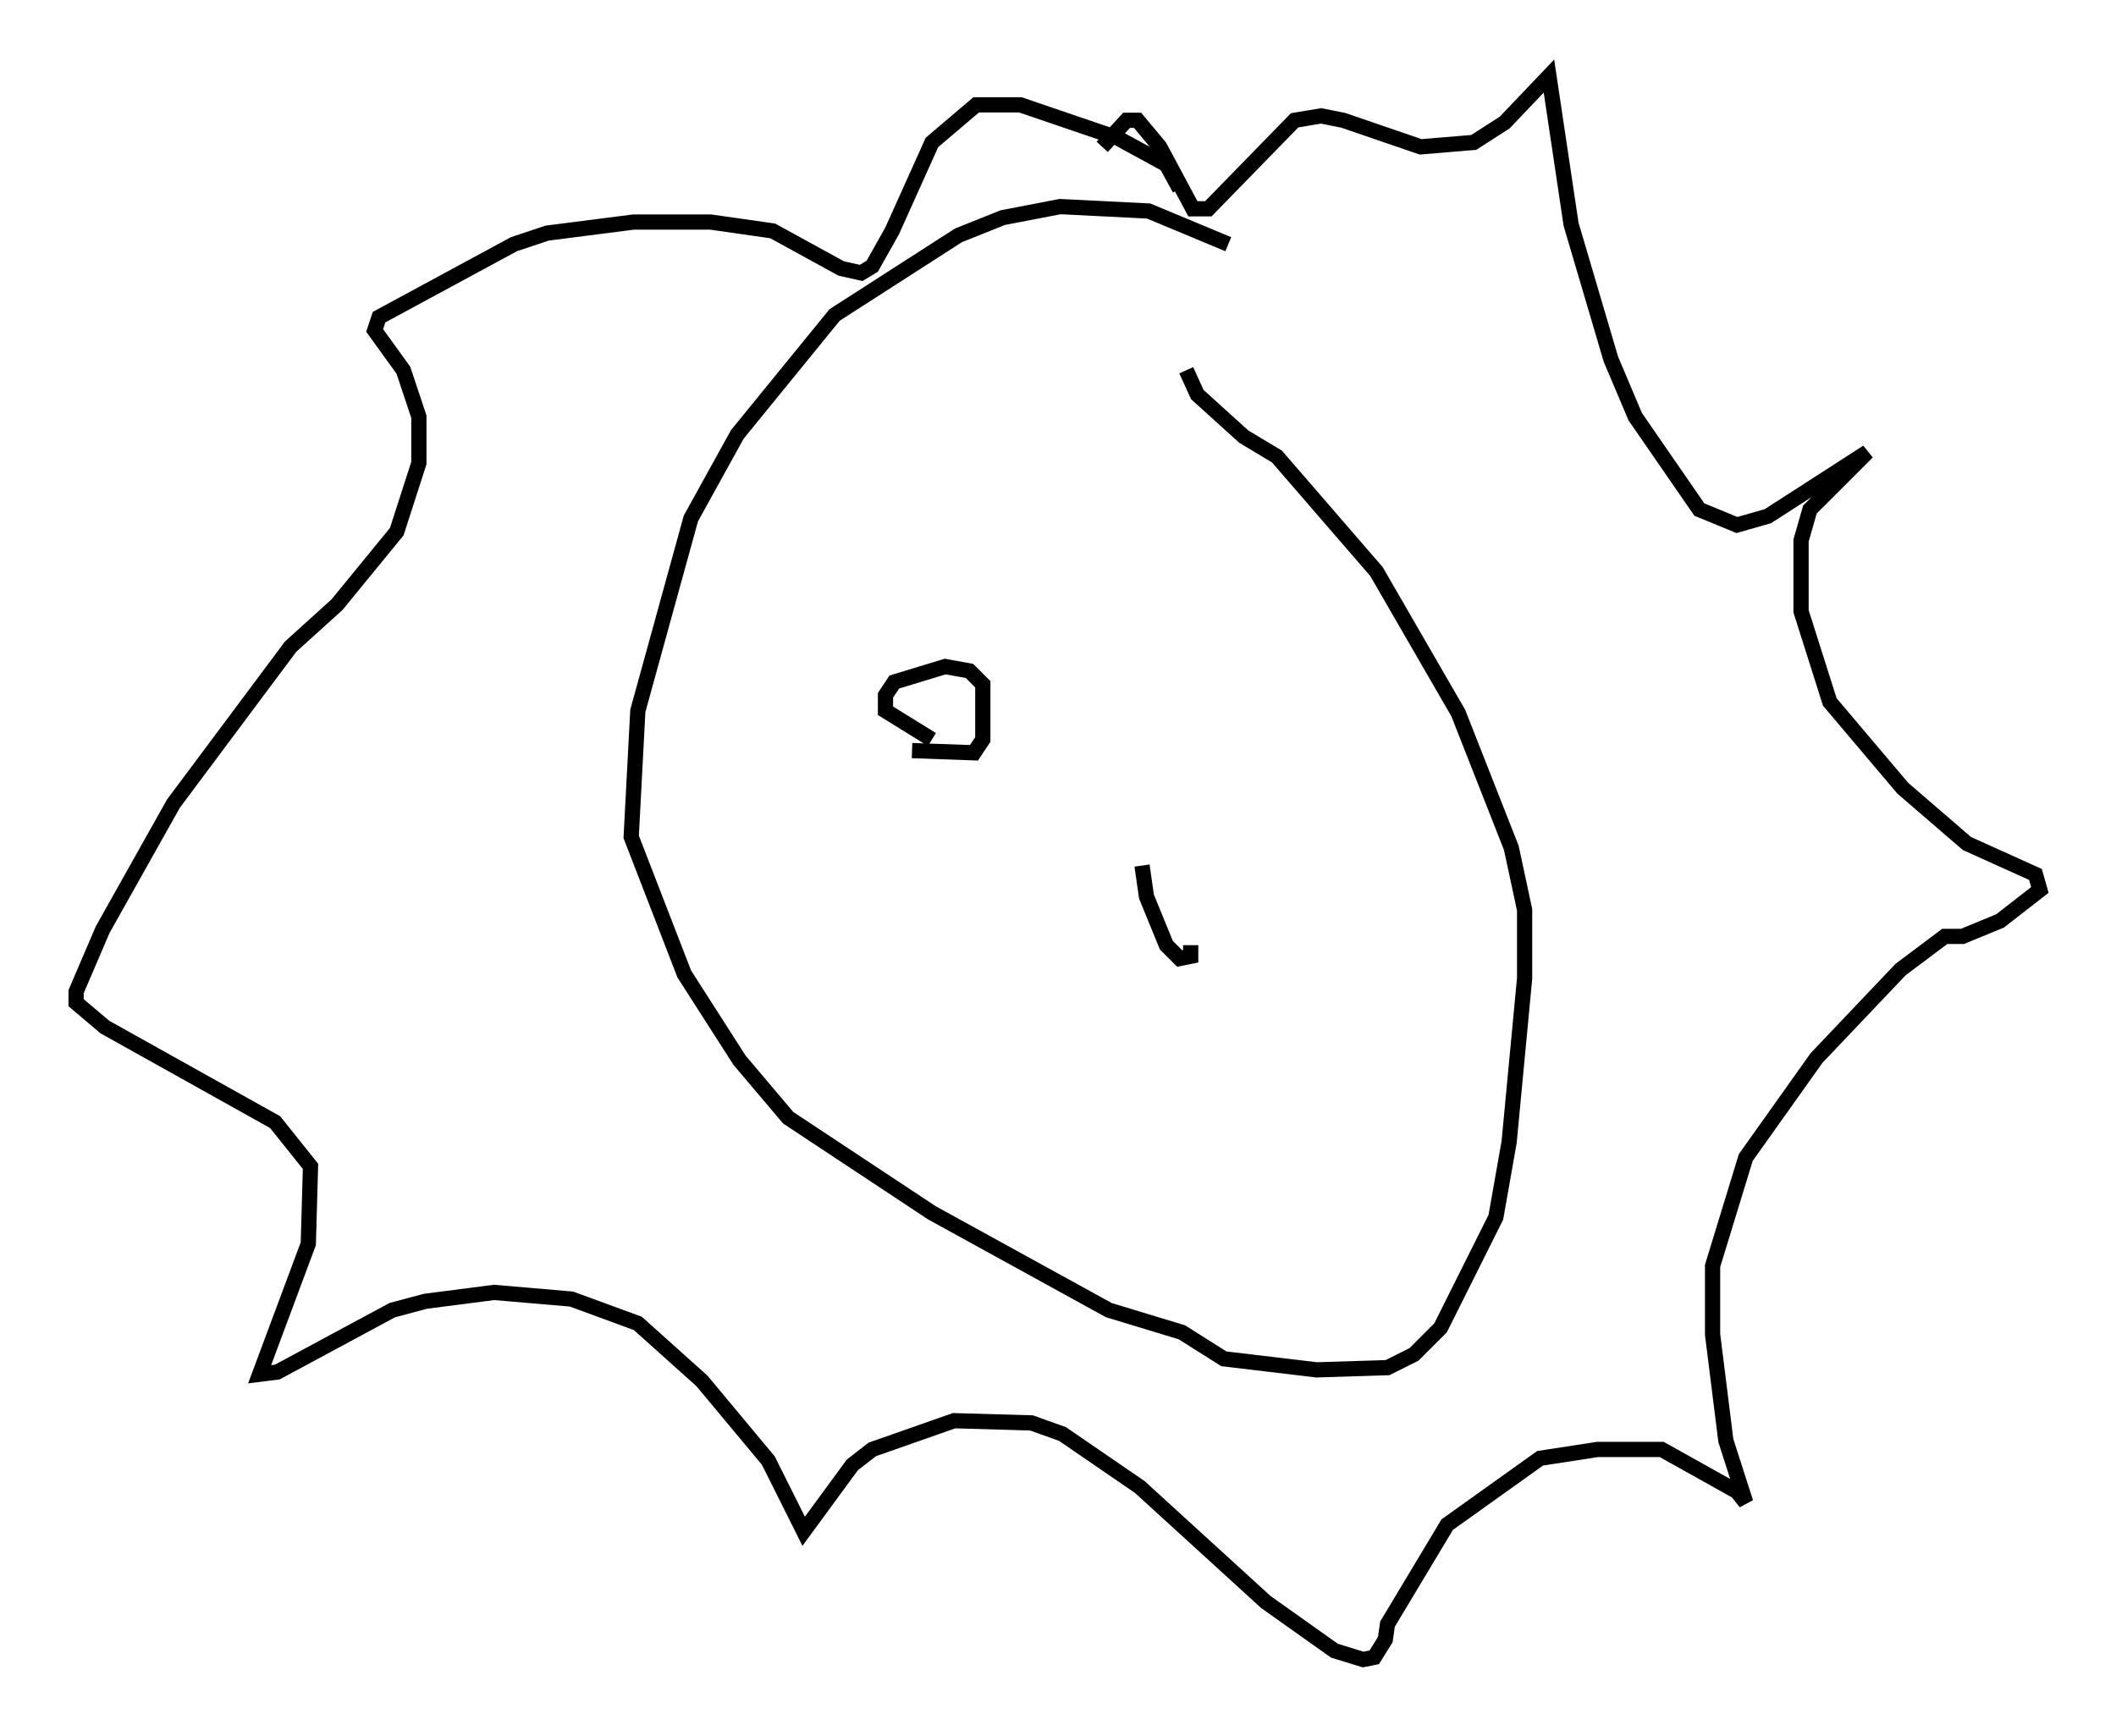 <?xml version="1.0" encoding="utf-8" ?>
<svg baseProfile="full" height="114" version="1.1" width="138.983" xmlns="http://www.w3.org/2000/svg" xmlns:ev="http://www.w3.org/2001/xml-events" xmlns:xlink="http://www.w3.org/1999/xlink"><defs /><rect fill="white" height="114" width="138.983" x="0" y="0" /><path d="M82.855, 17.637 m-2.179, -1.598 l-5.229, -2.179 -5.81, -0.291 l-3.777, 0.726 -2.905, 1.162 l-8.134, 5.229 -6.391, 7.844 l-3.05, 5.52 -3.486, 12.637 l-0.436, 8.279 3.486, 9.006 l3.631, 5.665 3.196, 3.777 l9.441, 6.246 11.62, 6.391 l4.793, 1.453 2.76, 1.743 l6.101, 0.726 4.648, -0.145 l1.743, -0.872 1.743, -1.743 l3.631, -7.263 0.872, -4.939 l1.017, -10.749 0.0, -4.503 l-0.872, -4.067 -3.486, -8.86 l-5.374, -9.296 -6.536, -7.553 l-2.179, -1.307 -3.05, -2.76 l-0.726, -1.598 m-0.436, -11.911 l-0.872, -1.598 -3.196, -1.743 l-6.391, -2.179 -2.905, 0.0 l-2.905, 2.469 -2.615, 5.81 l-1.307, 2.324 -0.726, 0.436 l-1.307, -0.291 -4.503, -2.469 l-4.067, -0.581 -5.084, 0.0 l-5.665, 0.726 -2.179, 0.726 l-8.86, 4.793 -0.291, 0.872 l1.888, 2.615 1.017, 3.05 l0.0, 3.05 -1.453, 4.503 l-3.922, 4.793 -3.05, 2.76 l-7.698, 10.313 -4.648, 8.279 l-1.743, 4.067 0.0, 0.726 l1.888, 1.598 11.184, 6.246 l2.324, 2.905 -0.145, 5.084 l-3.196, 8.57 1.162, -0.145 l7.553, -4.067 2.179, -0.581 l4.503, -0.581 5.084, 0.436 l4.358, 1.598 4.212, 3.777 l4.358, 5.229 2.324, 4.648 l3.196, -4.358 1.307, -1.017 l5.374, -1.888 5.084, 0.145 l2.034, 0.726 5.084, 3.486 l8.279, 7.553 4.503, 3.196 l1.888, 0.581 0.726, -0.145 l0.726, -1.162 0.145, -1.017 l3.922, -6.536 6.101, -4.358 l3.777, -0.581 4.212, 0.0 l4.939, 2.76 0.581, 0.726 l-1.307, -4.067 -0.872, -6.972 l0.0, -4.503 2.179, -7.117 l4.648, -6.536 5.52, -5.81 l2.905, -2.179 1.162, 0.0 l2.469, -1.017 2.615, -2.034 l-0.291, -1.017 -4.503, -2.034 l-4.212, -3.631 -4.793, -5.665 l-1.888, -5.955 0.0, -4.648 l0.581, -2.034 3.777, -3.777 l-6.536, 4.212 -2.034, 0.581 l-2.469, -1.017 -4.212, -6.101 l-1.598, -3.777 -2.615, -8.86 l-1.453, -9.732 -2.905, 3.05 l-2.034, 1.307 -3.486, 0.291 l-5.084, -1.743 -1.453, -0.291 l-1.743, 0.291 -5.665, 5.81 l-1.017, 0.0 -2.179, -4.067 l-1.453, -1.743 -0.726, 0.0 l-1.598, 1.743 m-11.184, 38.927 l-3.05, -1.888 0.0, -1.017 l0.581, -0.872 3.341, -1.017 l1.598, 0.291 0.872, 0.872 l0.0, 3.631 -0.581, 0.872 l-4.067, -0.145 m18.302, 12.782 l0.0, 0.726 -0.726, 0.145 l-0.872, -0.872 -1.307, -3.196 l-0.291, -2.034 " fill="none" stroke="black" stroke-width="1" /></svg>